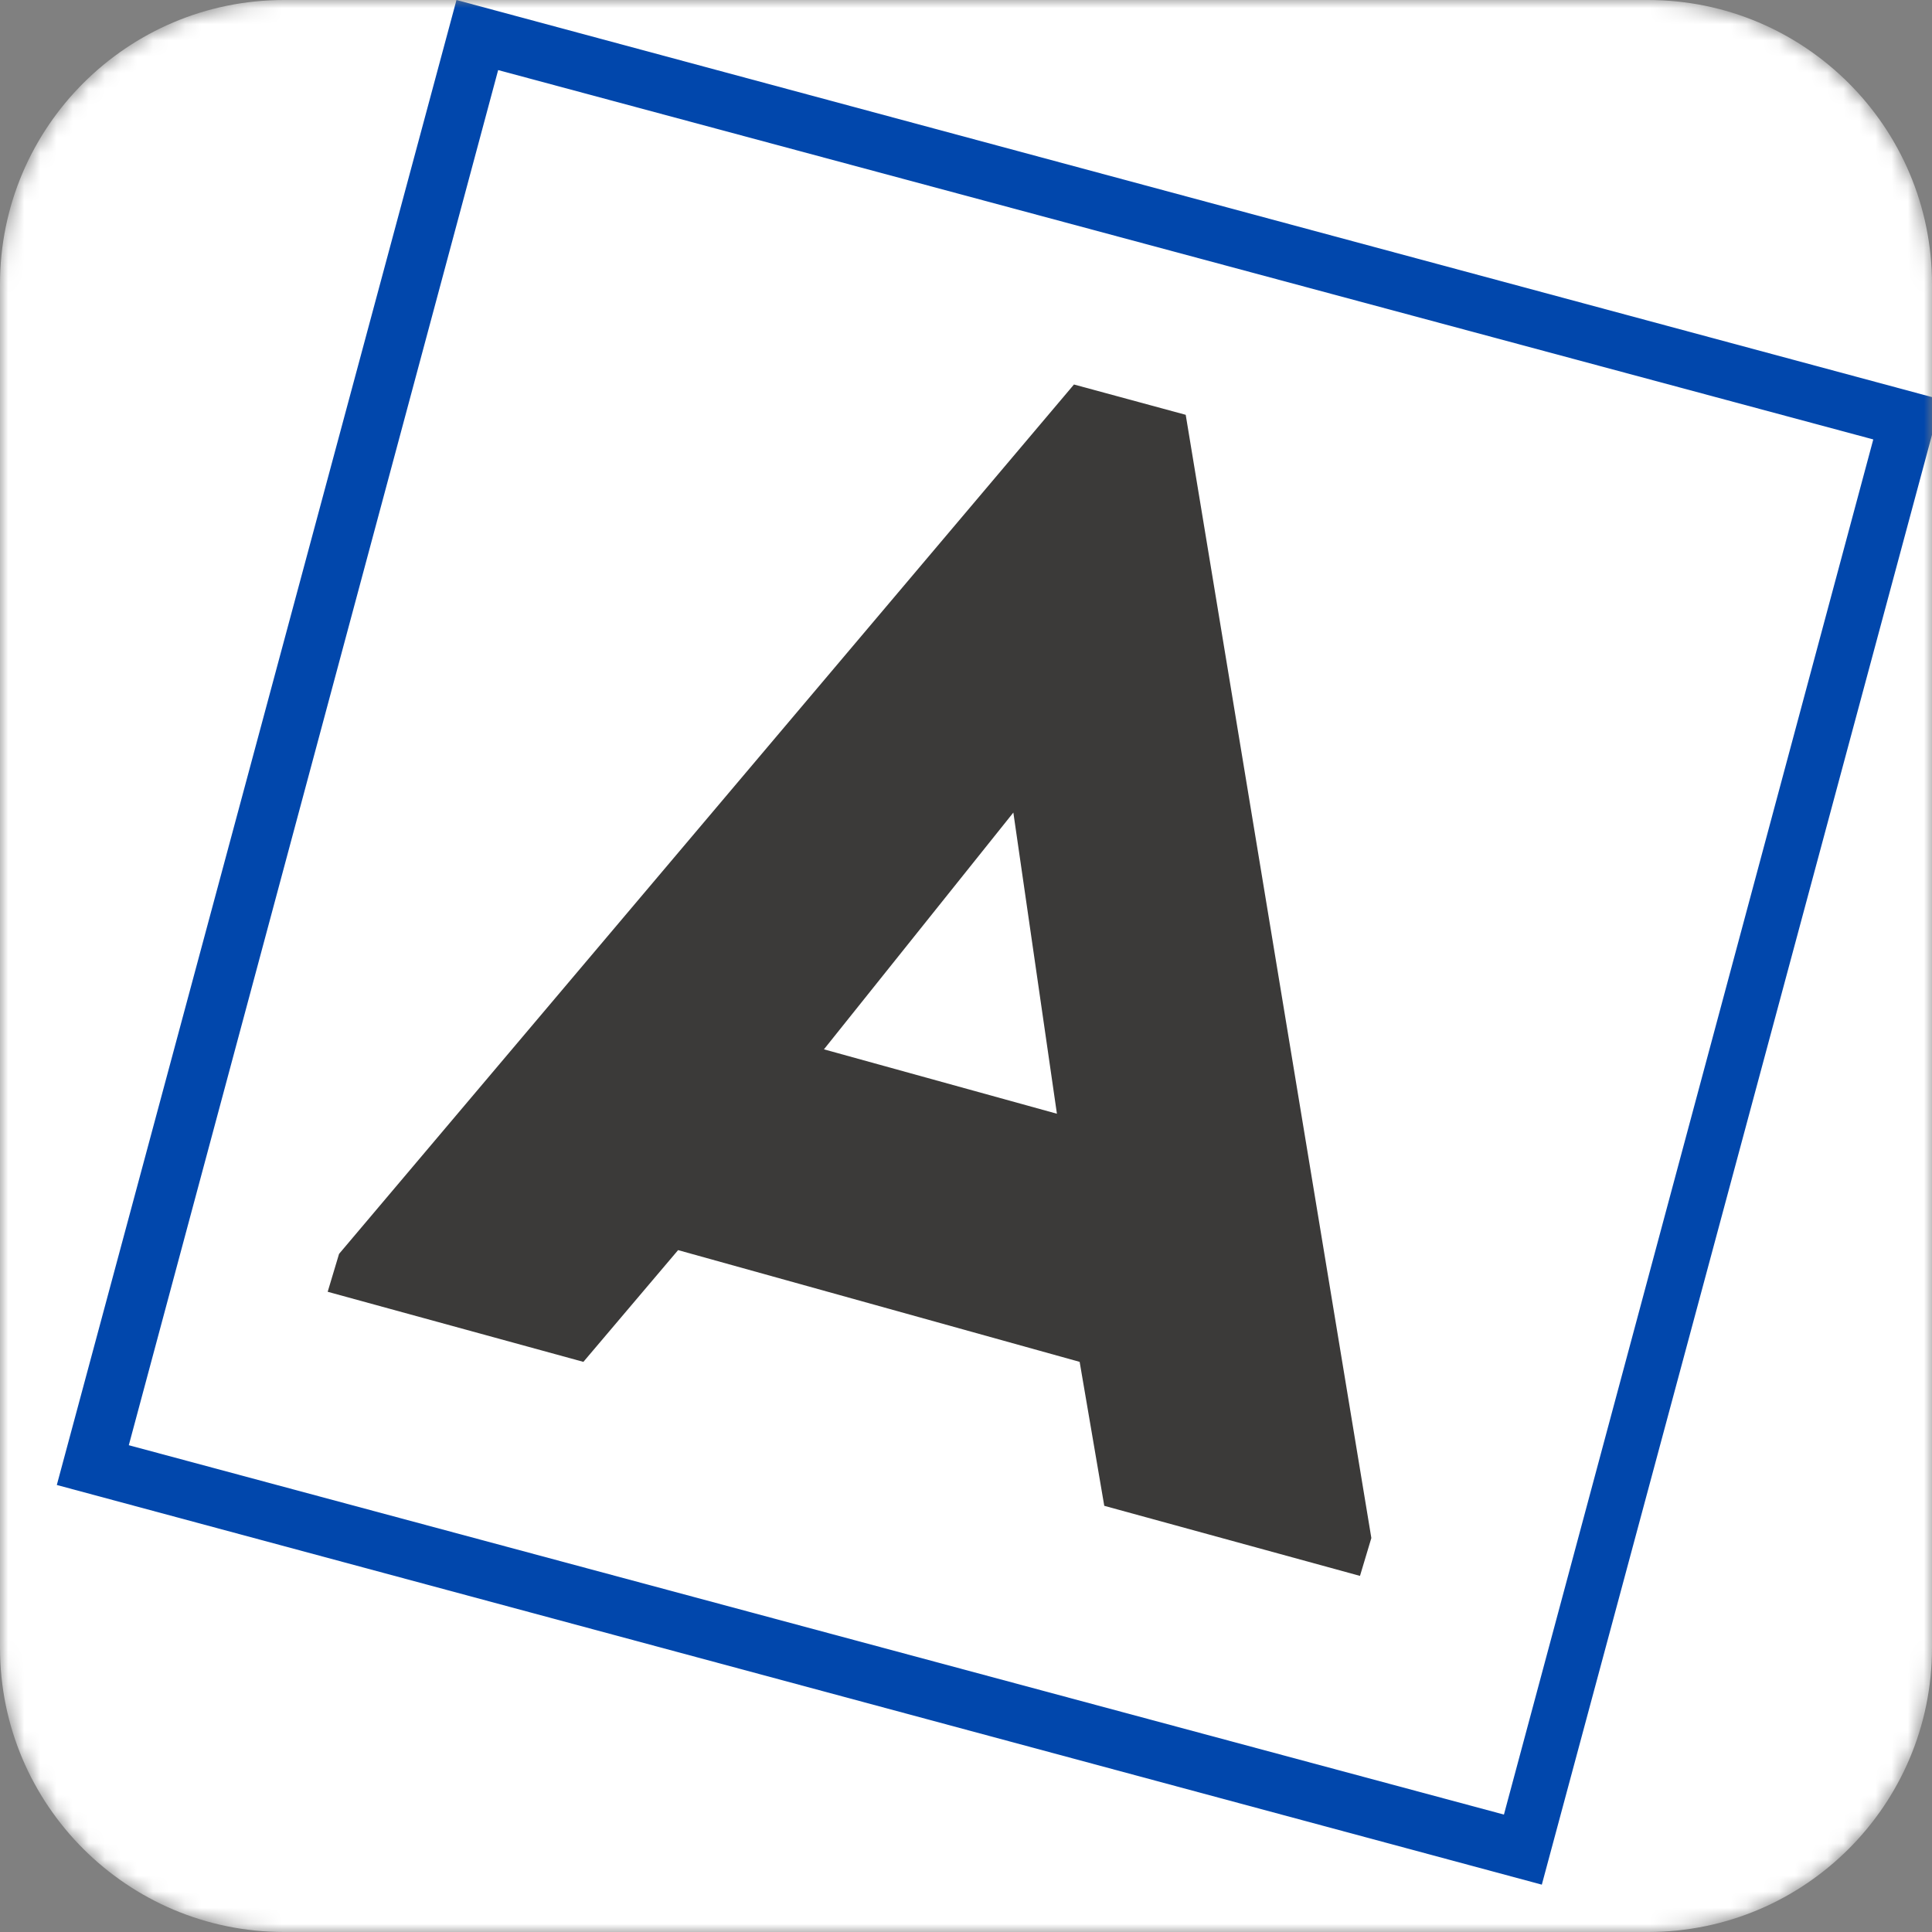 <svg width="120" height="120" viewBox="0 0 120 120" fill="none" xmlns="http://www.w3.org/2000/svg">
<rect x="0" y="0" width="120" height="120" fill="#808080" stroke="none"/>
<g clip-path="url(#clip0_301_10)">
<mask id="mask0_301_10" style="mask-type:luminance" maskUnits="userSpaceOnUse" x="0" y="0" width="120" height="120">
<path d="M102.353 0H17.647C7.901 0 0 7.901 0 17.647V102.353C0 112.099 7.901 120 17.647 120H102.353C112.099 120 120 112.099 120 102.353V17.647C120 7.901 112.099 0 102.353 0Z" fill="white"/>
</mask>
<g mask="url(#mask0_301_10)">
<path d="M102.353 0H17.647C7.901 0 0 7.901 0 17.647V102.353C0 112.099 7.901 120 17.647 120H102.353C112.099 120 120 112.099 120 102.353V17.647C120 7.901 112.099 0 102.353 0Z" fill="white"/>
<path d="M51.176 65.176L62.941 50.47L65.647 69.176L51.176 65.176ZM42.118 77.647L67.059 84.588L68.588 93.529L84.471 97.882L85.177 95.529L73.647 25.765L66.706 23.882L21.059 77.882L20.353 80.235L36.235 84.588L42.118 77.647Z" fill="#3B3A39"/>
<path fill-rule="evenodd" clip-rule="evenodd" d="M30.941 4.353L116.353 27.294L93.412 112.706L8 89.765L30.941 4.353ZM28.353 0L120.588 24.823L95.765 117.059L3.529 92.235L28.353 0Z" fill="#0147AC"/>
</g>
</g>
<defs>
<clipPath id="clip0_301_10">
<rect width="120" height="120" fill="white"/>
</clipPath>
</defs>
</svg>
